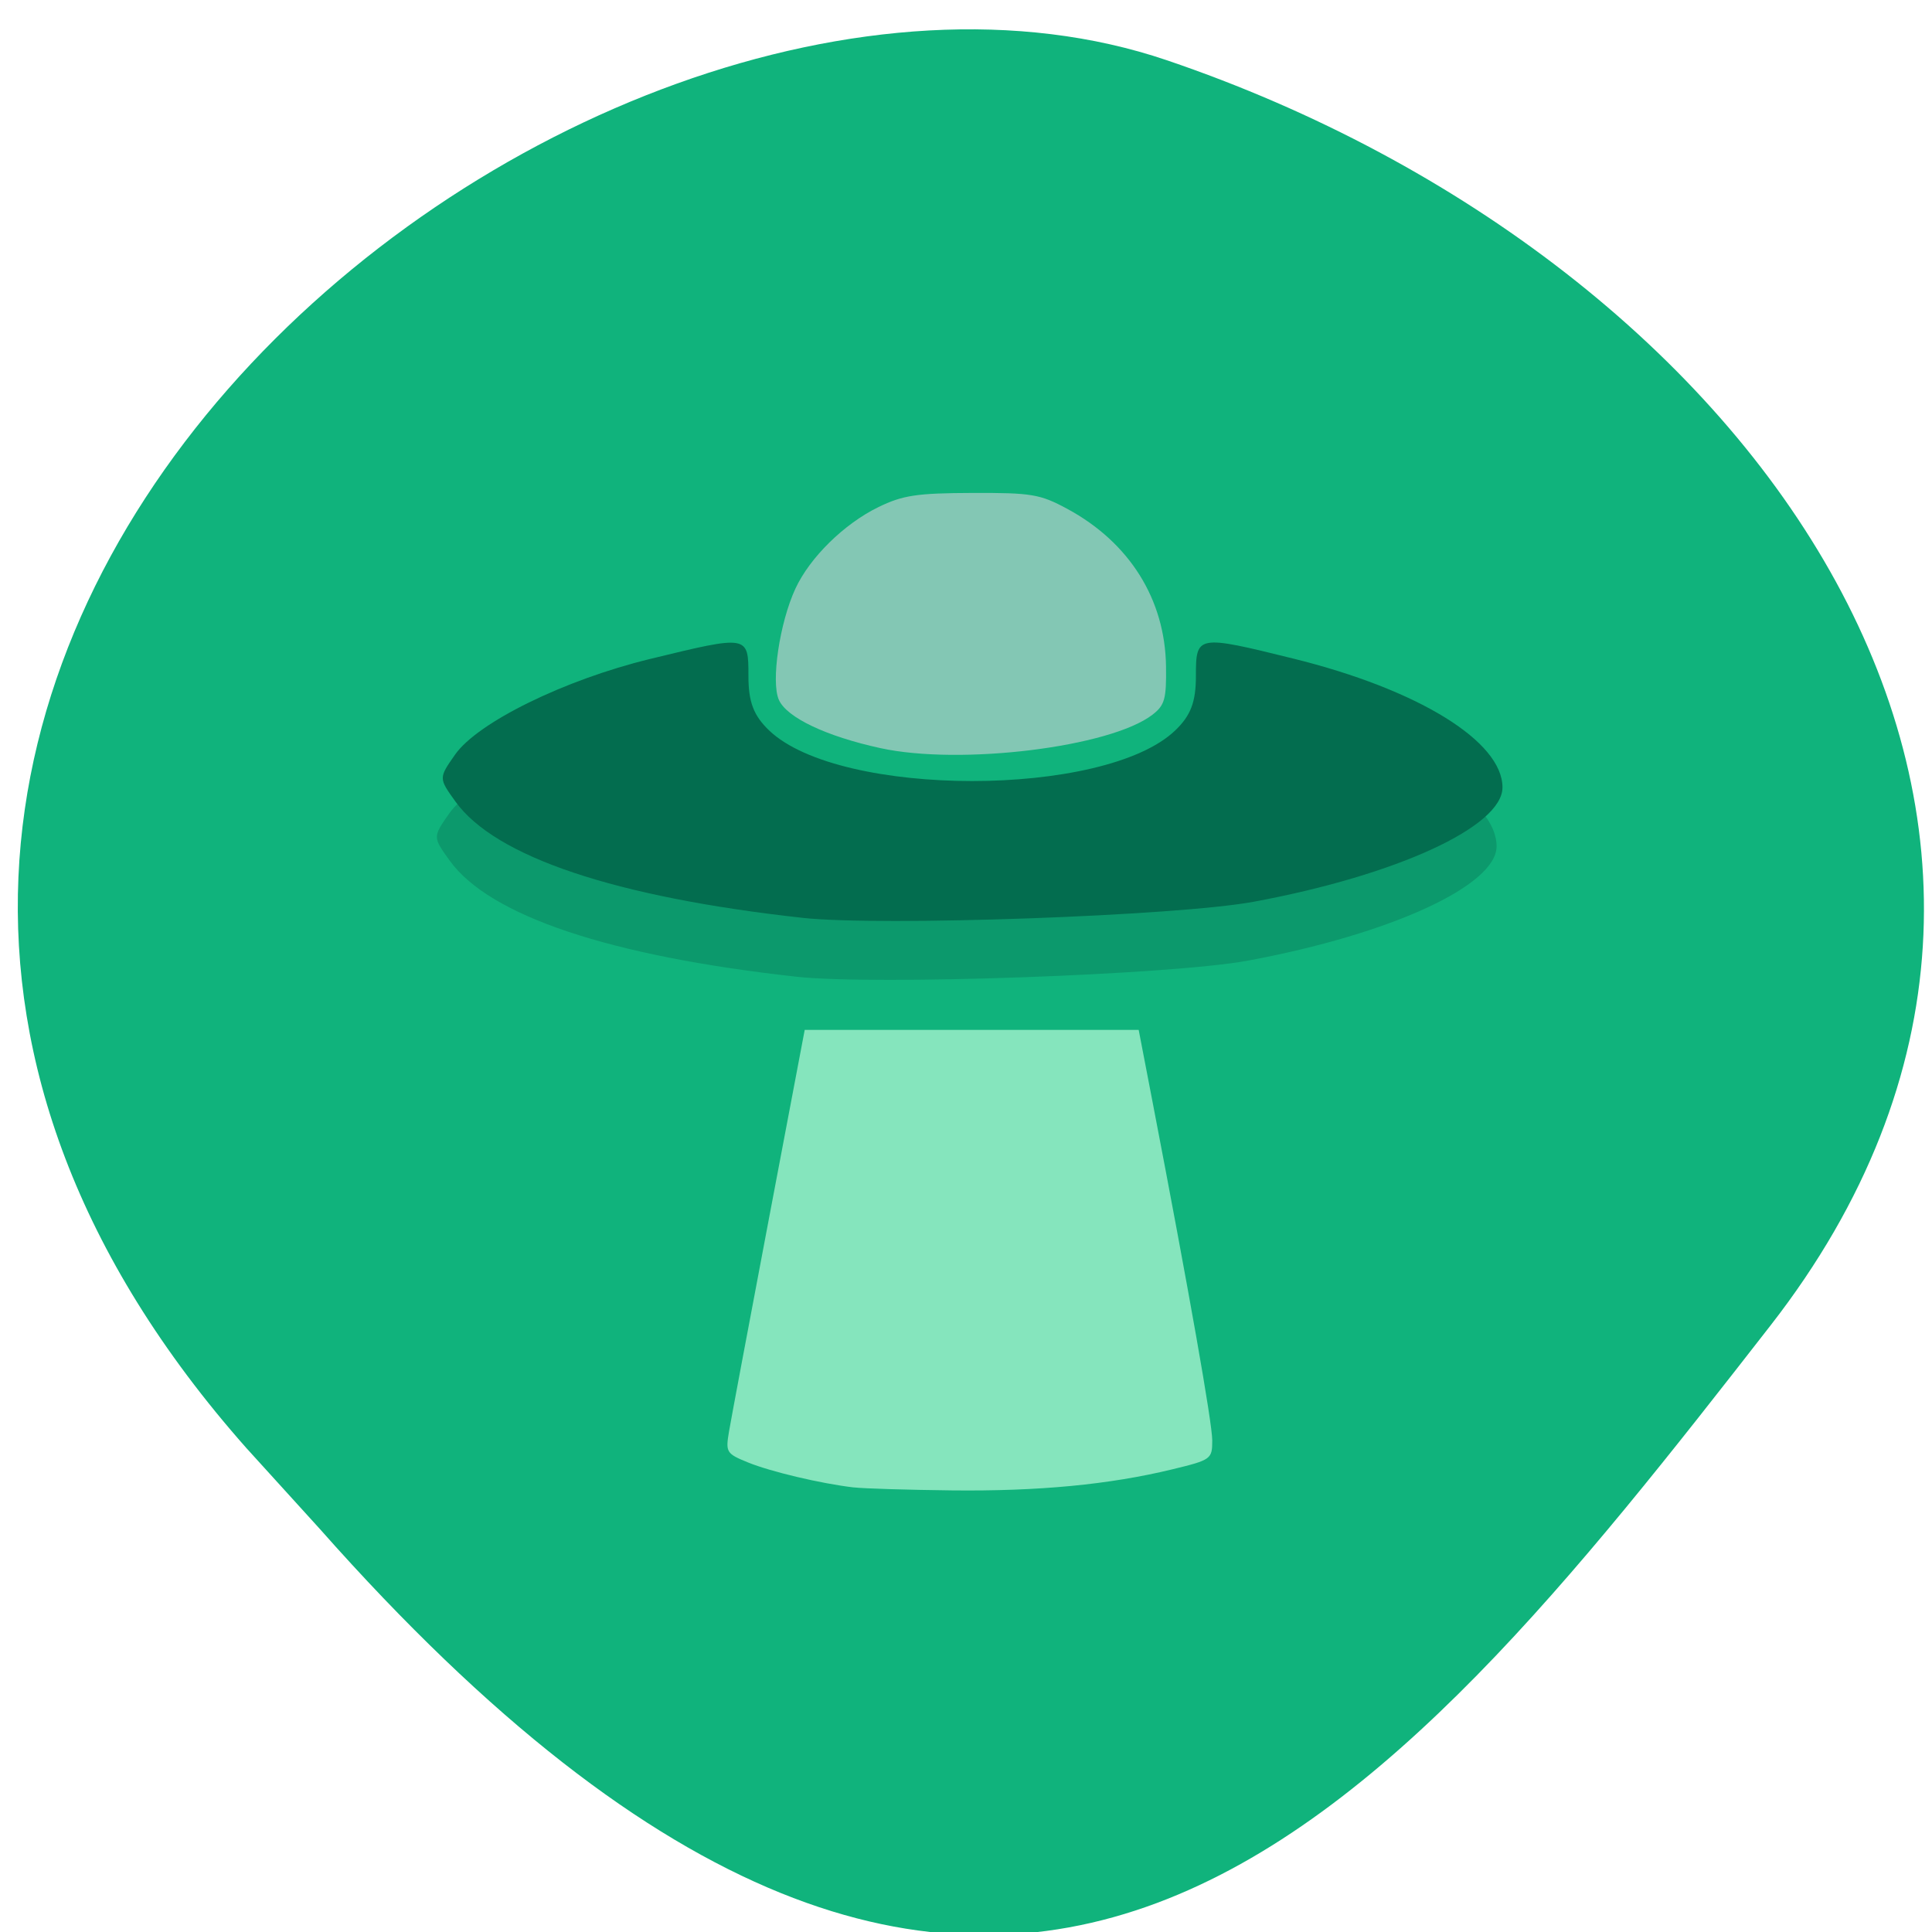<svg xmlns="http://www.w3.org/2000/svg" viewBox="0 0 256 256"><defs><clipPath><path d="M 0,64 H64 V128 H0 z"/></clipPath></defs><g fill="#10b37c" color="#000"><path d="m -1364.44 1637.2 c 46.11 -98.28 -115.29 -141.94 -177.55 -101.93 -62.25 40.01 -83.52 108.58 -13.01 143.08 70.51 34.501 139.38 67.53 185.49 -30.762 z" transform="matrix(-0.958 0.345 0.472 1.203 -2047.26 -1306.96)"/></g><g transform="matrix(1.098 0 0 1.131 -54.56 -53.17)"><path d="m 145.8 161.44 c -22.559 -2.421 -37.05 -7.133 -41.851 -13.613 -2.036 -2.746 -2.036 -2.754 -0.056 -5.5 2.727 -3.782 13.196 -8.771 23.531 -11.212 11.899 -2.811 11.876 -2.815 11.876 2.01 0 3.035 0.627 4.628 2.506 6.37 8.52 7.896 40.469 7.896 48.989 0 1.879 -1.741 2.506 -3.334 2.506 -6.37 0 -4.825 0.115 -4.845 11.726 -2.062 15.09 3.618 25.27 9.7 25.27 15.1 0 4.591 -12.748 10.282 -30 13.392 -9.244 1.666 -45.01 2.905 -54.5 1.887 z" fill="#0c996c"/><path d="m 146.51 154.54 c -22.559 -2.421 -37.05 -7.133 -41.851 -13.613 -2.036 -2.746 -2.036 -2.754 -0.056 -5.5 2.727 -3.782 13.196 -8.771 23.531 -11.212 11.899 -2.811 11.876 -2.815 11.876 2.01 0 3.035 0.627 4.628 2.506 6.37 8.52 7.896 40.469 7.896 48.989 0 1.879 -1.741 2.506 -3.334 2.506 -6.37 0 -4.825 0.115 -4.845 11.726 -2.062 15.09 3.618 25.27 9.7 25.27 15.1 0 4.591 -12.748 10.282 -30 13.392 -9.244 1.666 -45.01 2.905 -54.5 1.887 z" fill="#036d4f"/><g transform="matrix(0.916 0 0 0.911 45.839 39.551)"><path d="m 120.19 104.4 c -7.153 -1.524 -12.336 -3.93 -13.373 -6.208 -1.06 -2.327 0.096 -9.913 2.181 -14.307 1.899 -4 6.421 -8.337 10.932 -10.48 3.21 -1.526 5.057 -1.798 12.363 -1.822 7.826 -0.026 8.939 0.156 12.529 2.051 8.186 4.321 12.879 11.63 13 20.25 0.06 4.198 -0.17 5 -1.776 6.213 -5.543 4.181 -25.302 6.553 -35.857 4.303 z" fill="#83c7b4"/><path d="m 116.68 199.48 c -4.348 -0.501 -10.912 -2.02 -13.925 -3.213 -2.867 -1.14 -2.973 -1.309 -2.502 -4.01 0.27 -1.549 2.624 -13.796 5.23 -27.22 l 4.738 -24.399 h 22 h 22 l 1.809 9.174 c 4.86 24.652 7.882 41.38 7.882 43.617 0 2.412 -0.134 2.507 -5.27 3.723 -8.295 1.964 -17.627 2.834 -29.06 2.707 -5.809 -0.064 -11.615 -0.238 -12.903 -0.387 z" fill="#85e5bd"/></g></g></svg>